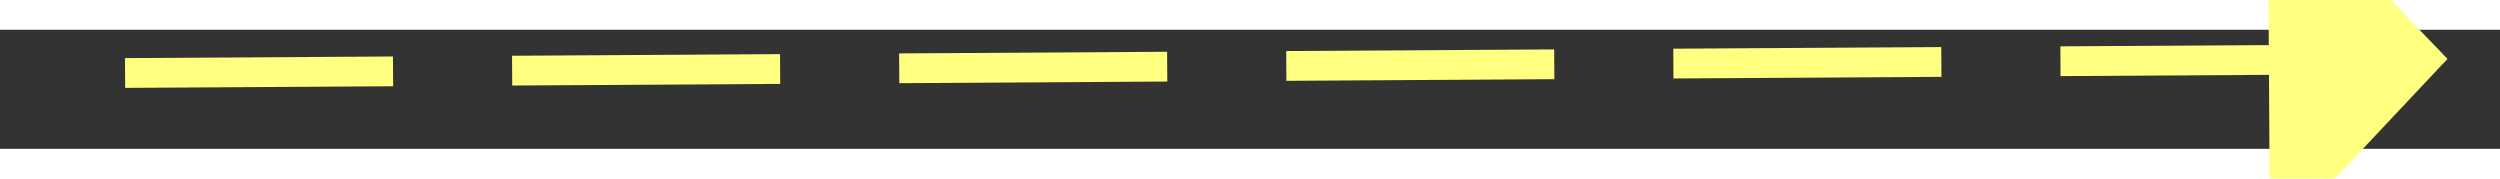 ﻿<?xml version="1.0" encoding="utf-8"?>
<svg version="1.1" xmlns:xlink="http://www.w3.org/1999/xlink" width="84px" height="6px" preserveAspectRatio="xMinYMid meet" viewBox="846 3273  84 4" xmlns="http://www.w3.org/2000/svg">
  <rect x="846" y="3273" width="84" height="4" fill="#333333" stroke="none"/>
  <g transform="matrix(-0.174 -0.985 0.985 -0.174 -2183.046 4718.207 )">
    <path d="M 921 3281.8  L 927 3275.5  L 921 3269.2  L 921 3281.8  Z " fill-rule="nonzero" fill="#ffff80" stroke="none" transform="matrix(-0.168 0.986 -0.986 -0.168 4266.14 2950.511 )" />
    <path d="M 849 3275.5  L 922 3275.5  " stroke-width="1" stroke-dasharray="9,4" stroke="#ffff80" fill="none" transform="matrix(-0.168 0.986 -0.986 -0.168 4266.14 2950.511 )" />
  </g>
</svg>